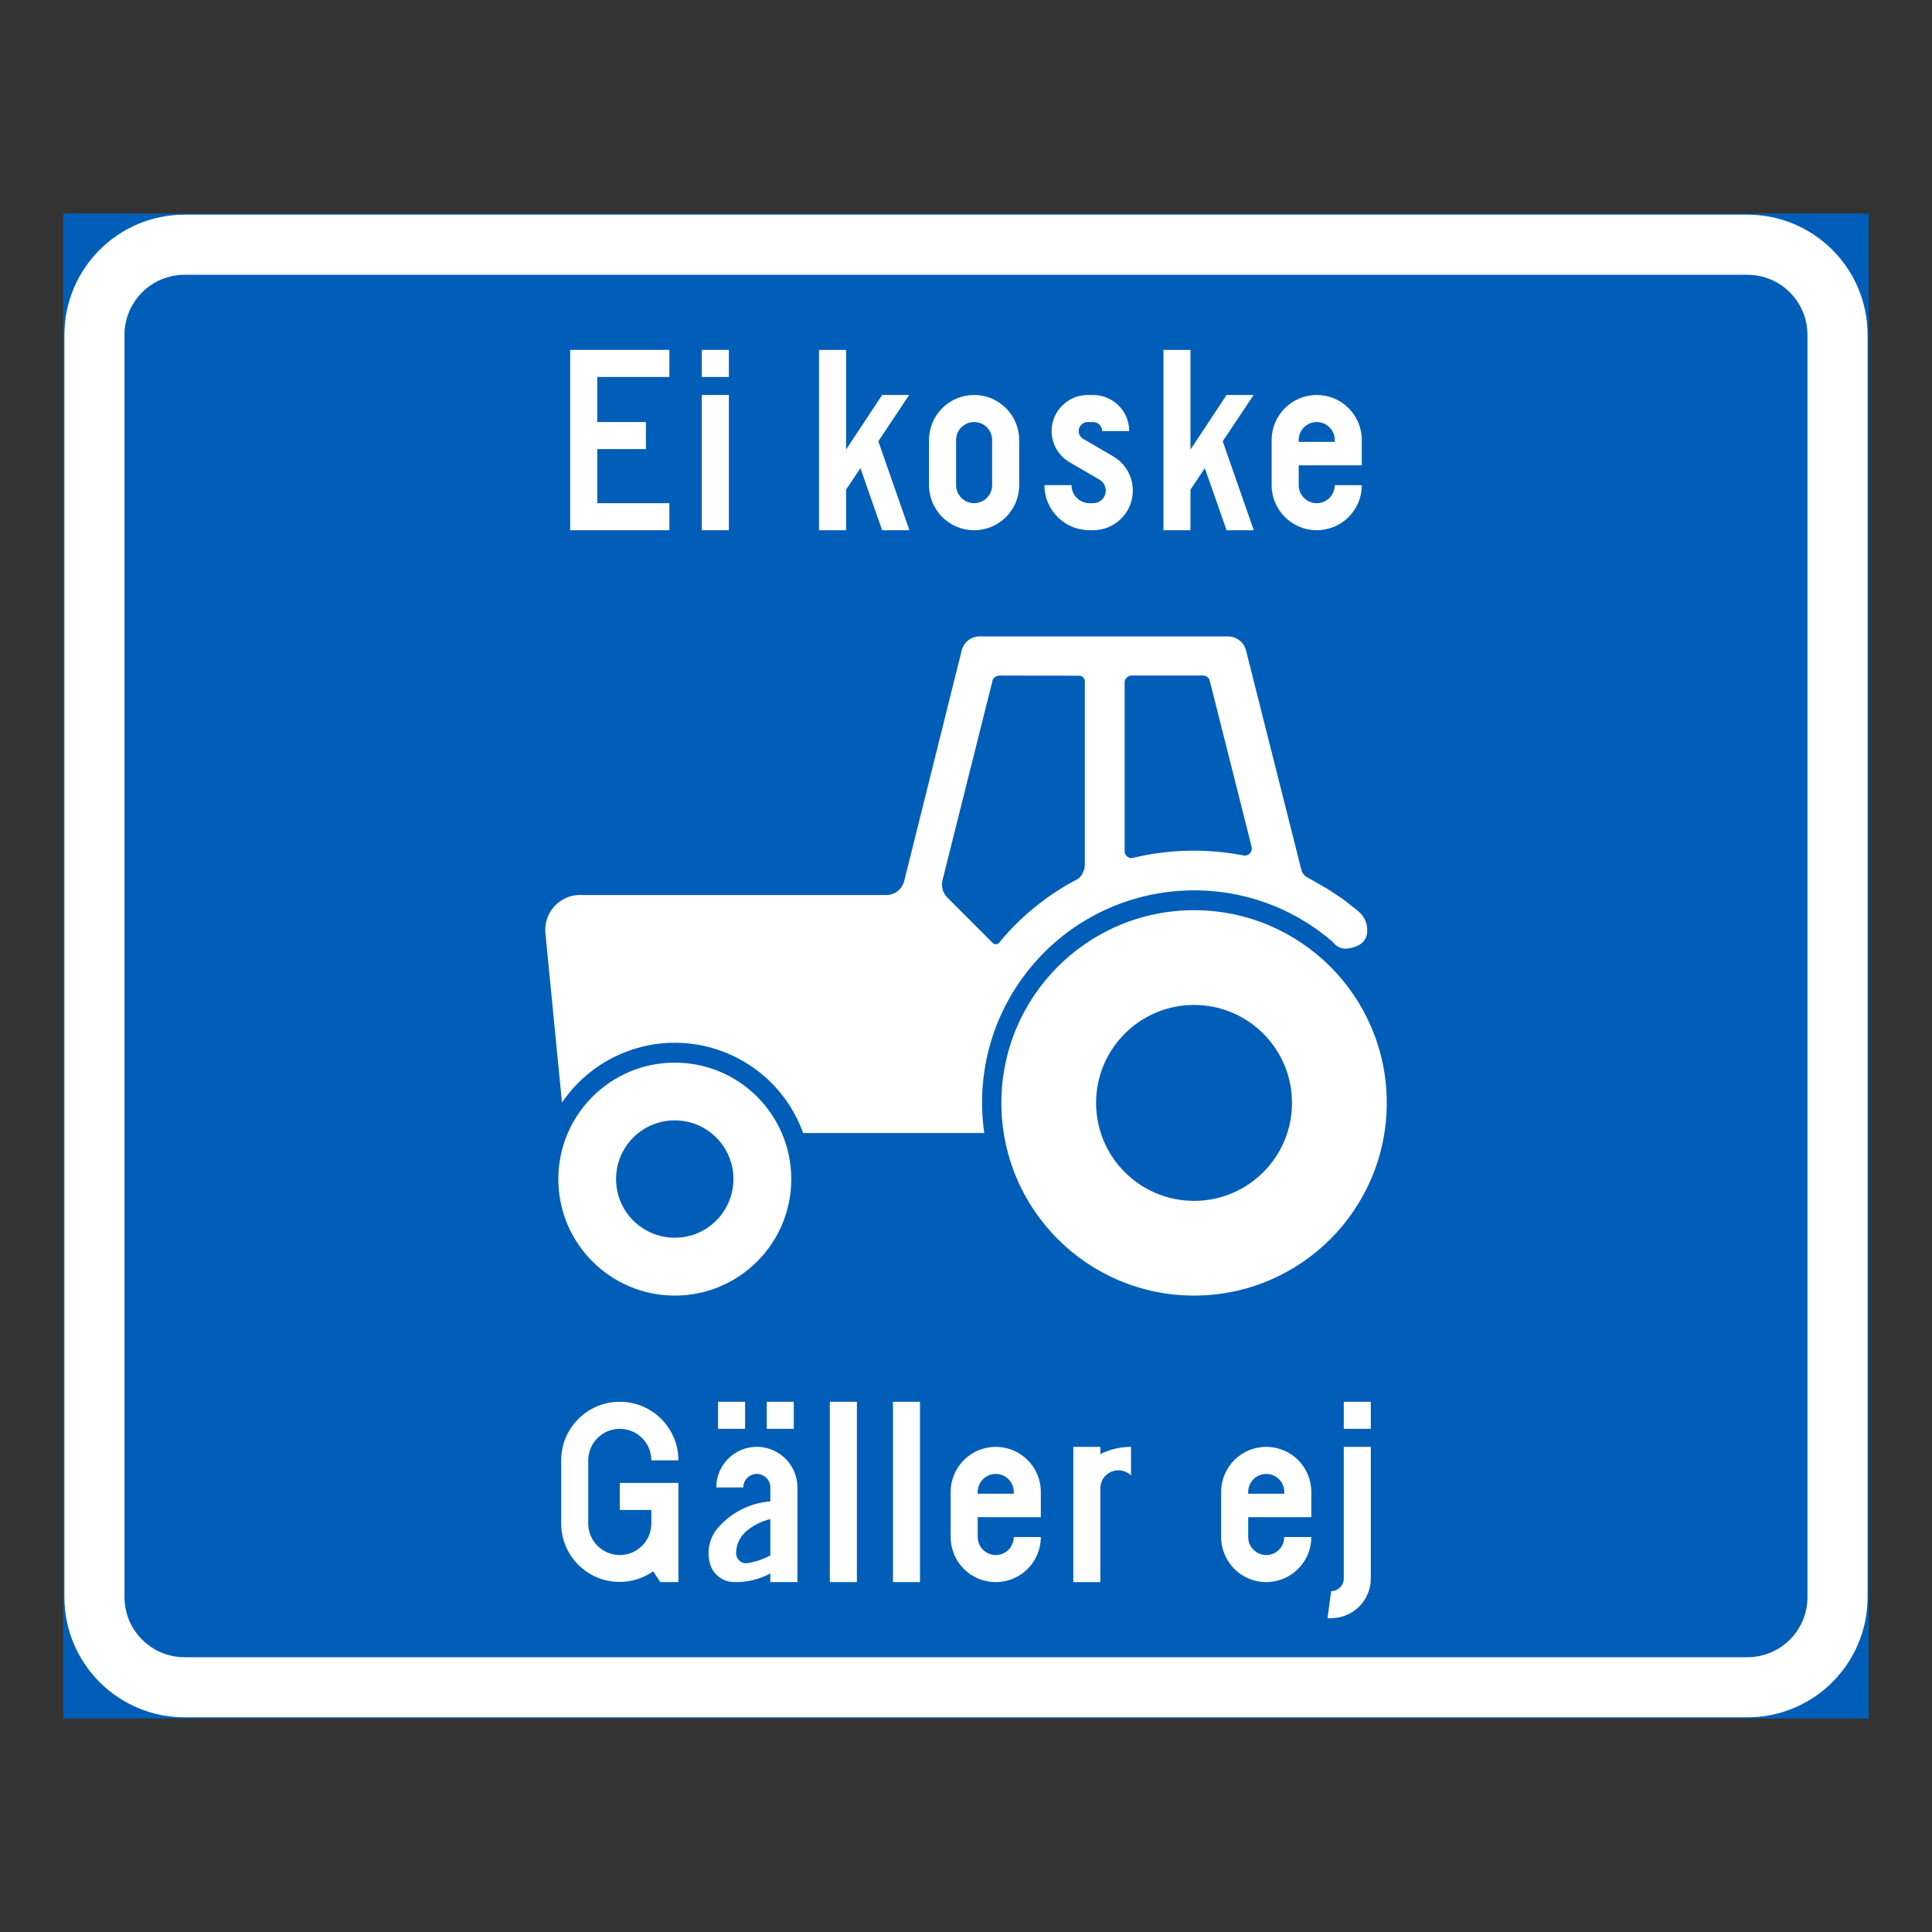 <?xml version="1.0" encoding="iso-8859-1"?>
<!-- Generator: Adobe Illustrator 16.0.0, SVG Export Plug-In . SVG Version: 6.00 Build 0)  -->
<!DOCTYPE svg PUBLIC "-//W3C//DTD SVG 1.1//EN" "http://www.w3.org/Graphics/SVG/1.1/DTD/svg11.dtd">
<svg version="1.1" id="Layer_1" xmlns="http://www.w3.org/2000/svg" xmlns:xlink="http://www.w3.org/1999/xlink" x="0px" y="0px"
	 width="425.197px" height="425.196px" viewBox="0 0 425.197 425.196" style="enable-background:new 0 0 425.197 425.196;"
	 xml:space="preserve">
<rect x="0" y="0" width="425.197" height="425.196" fill="#333333" stroke="none"/>
<g id="LWPOLYLINE_32_">
	
		<rect x="14.174" y="47.242" style="fill:#005EB8;stroke:#005EB8;stroke-width:0.5;stroke-miterlimit:10;" width="396.849" height="330.712"/>
</g>
<g id="LWPOLYLINE_31_">
	<path style="fill:#FFFFFF;" d="M40.627,377.954h343.941c14.608,0,26.454-11.845,26.454-26.458V73.701
		c0-14.613-11.846-26.459-26.454-26.459H40.627c-14.607,0-26.453,11.846-26.453,26.459v277.795
		C14.174,366.109,26.02,377.954,40.627,377.954z"/>
</g>
<g id="LWPOLYLINE_30_">
	<path style="fill:#005EB8;" d="M40.627,364.724h343.941c7.304,0,13.223-5.918,13.223-13.228V73.701
		c0-7.305-5.919-13.228-13.223-13.228H40.627c-7.304,0-13.227,5.923-13.227,13.228v277.795
		C27.401,358.806,33.324,364.724,40.627,364.724z"/>
</g>
<g id="LWPOLYLINE_53_">
	<polygon style="fill:#FFFFFF;" points="125.488,116.691 147.316,116.691 147.316,110.741 131.442,110.741 131.442,98.837 
		142.157,98.837 142.157,92.882 131.442,92.882 131.442,82.961 147.316,82.961 147.316,77.007 125.488,77.007 	"/>
</g>
<g id="LWPOLYLINE_54_">
	<rect x="154.456" y="86.928" style="fill:#FFFFFF;" width="5.955" height="29.764"/>
</g>
<g id="LWPOLYLINE_55_">
	<rect x="154.456" y="77.007" style="fill:#FFFFFF;" width="5.955" height="5.954"/>
</g>
<g id="LWPOLYLINE_56_">
	<polygon style="fill:#FFFFFF;" points="186.208,116.691 180.252,116.691 180.252,77.007 186.208,77.007 186.208,98.938 
		194.141,86.928 200.095,86.928 193.302,97.122 200.141,116.7 194.141,116.691 189.363,103.031 186.208,107.765 	"/>
</g>
<g id="LWPOLYLINE_57_">
	<path style="fill:#FFFFFF;" d="M204.463,106.771c0,5.48,4.44,9.921,9.921,9.921s9.922-4.44,9.922-9.921v-9.922
		c0-5.48-4.441-9.921-9.922-9.921s-9.921,4.44-9.921,9.921V106.771z"/>
</g>
<g id="LWPOLYLINE_59_">
	<path style="fill:#FFFFFF;" d="M229.859,106.771c0,5.48,4.441,9.921,9.922,9.921h0.793c4.824,0,8.736-3.907,8.736-8.727
		c0-3.109-1.65-5.982-4.341-7.546l-6.584-3.839c-0.61-0.352-0.984-1.008-0.984-1.715c0-1.094,0.894-1.983,1.987-1.983h1.186
		c1.095,0,1.988,0.89,1.988,1.983h5.954c0-4.381-3.556-7.938-7.942-7.938h-1.186c-4.386,0-7.942,3.557-7.942,7.938
		c0,2.822,1.505,5.439,3.939,6.857l6.593,3.839c0.848,0.497,1.377,1.414,1.377,2.403c0,1.532-1.24,2.776-2.781,2.776h-0.793
		c-2.188,0-3.967-1.778-3.967-3.971H229.859z"/>
</g>
<g id="LWPOLYLINE_60_">
	<polygon style="fill:#FFFFFF;" points="262.003,116.691 256.058,116.691 256.058,77.007 262.003,77.007 262.003,98.938 
		269.946,86.928 275.9,86.928 269.097,97.122 275.937,116.7 269.946,116.691 265.158,103.031 262.003,107.765 	"/>
</g>
<g id="LWPOLYLINE_61_">
	<path style="fill:#FFFFFF;" d="M293.754,106.771h5.955c0,5.48-4.441,9.921-9.921,9.921c-5.48,0-9.922-4.44-9.922-9.921v-9.922
		c0-5.48,4.441-9.921,9.922-9.921c5.479,0,9.921,4.44,9.921,9.921v5.559h-13.888v4.363c0,2.192,1.769,3.971,3.967,3.971
		C291.976,110.741,293.754,108.963,293.754,106.771z"/>
</g>
<g id="LWPOLYLINE_63_">
	<path style="fill:#FFFFFF;" d="M145.328,348.19h3.976v-21.83h-12.9v5.955h6.946v2.781v0.195c0,3.835-3.112,6.944-6.946,6.944
		c-3.835,0-6.944-3.109-6.944-6.944v-13.893c0-3.83,3.109-6.939,6.944-6.939c3.834,0,6.946,3.109,6.946,6.939h5.954
		c0-7.121-5.781-12.894-12.9-12.894c-7.122,0-12.898,5.772-12.898,12.894v13.893c0.004,7.108,5.771,12.862,12.88,12.857
		c2.636-0.004,5.207-0.815,7.366-2.329L145.328,348.19z"/>
</g>
<g id="LWPOLYLINE_64_">
	<rect x="168.745" y="308.506" style="fill:#FFFFFF;" width="5.955" height="5.954"/>
</g>
<g id="LWPOLYLINE_65_">
	<rect x="158.03" y="308.506" style="fill:#FFFFFF;" width="5.955" height="5.954"/>
</g>
<g id="LWPOLYLINE_66_">
	<path style="fill:#FFFFFF;" d="M175.493,348.19h-5.954v-1.905c-2.39,1.29-5.07,1.946-7.788,1.905
		c-2.443,0.064-4.642-1.477-5.416-3.793c-0.967-3.046-0.155-6.374,2.106-8.627c2.899-3.113,6.857-5.015,11.098-5.334v-3.082
		c0-1.642-1.332-2.973-2.973-2.973c-1.642,0-2.982,1.331-2.982,2.973h-5.945c0-4.934,3.994-8.928,8.928-8.928
		c4.933,0,8.927,3.994,8.927,8.928V348.19z"/>
</g>
<g id="LWPOLYLINE_68_">
	<rect x="182.632" y="308.506" style="fill:#FFFFFF;" width="5.955" height="39.685"/>
</g>
<g id="LWPOLYLINE_69_">
	<rect x="196.53" y="308.506" style="fill:#FFFFFF;" width="5.945" height="39.685"/>
</g>
<g id="LWPOLYLINE_70_">
	<path style="fill:#FFFFFF;" d="M223.111,338.27h5.955c0,5.48-4.44,9.921-9.921,9.921s-9.922-4.44-9.922-9.921v-9.921
		c0-5.48,4.441-9.922,9.922-9.922s9.921,4.441,9.921,9.922v5.553h-13.888v4.368c0,2.188,1.778,3.967,3.967,3.967
		C221.342,342.236,223.111,340.458,223.111,338.27z"/>
</g>
<g id="LWPOLYLINE_72_">
	<path style="fill:#FFFFFF;" d="M242.161,327.555v20.636h-5.945v-29.764h5.945v1.592c2.098-1.045,4.404-1.592,6.748-1.592v6.292
		c-1.56-1.532-4.076-1.509-5.608,0.055C242.571,325.517,242.161,326.516,242.161,327.555z"/>
</g>
<g id="LWPOLYLINE_73_">
	<path style="fill:#FFFFFF;" d="M282.639,338.27h5.954c0,5.48-4.44,9.921-9.921,9.921s-9.921-4.44-9.921-9.921v-9.921
		c0-5.48,4.44-9.922,9.921-9.922s9.921,4.441,9.921,9.922v5.553h-13.888v4.368c0,2.188,1.778,3.967,3.967,3.967
		C280.87,342.236,282.639,340.458,282.639,338.27z"/>
</g>
<g id="LWPOLYLINE_75_">
	<path style="fill:#FFFFFF;" d="M301.688,318.427v28.971c0,4.824-3.902,8.727-8.727,8.727h-0.793l0.793-5.95
		c1.532,0,2.781-1.244,2.781-2.776v-28.971H301.688z"/>
</g>
<g id="LWPOLYLINE_76_">
	<rect x="295.743" y="308.506" style="fill:#FFFFFF;" width="5.945" height="5.954"/>
</g>
<g id="CIRCLE_9_">
	<path style="fill:#FFFFFF;" d="M174.143,259.501c0-14.156-11.472-25.633-25.633-25.633c-14.154,0-25.631,11.477-25.631,25.633
		c0,14.157,11.477,25.633,25.631,25.633C162.671,285.134,174.143,273.658,174.143,259.501L174.143,259.501z"/>
</g>
<g id="LWPOLYLINE_78_">
	<path style="fill:#FFFFFF;" d="M216.619,249.356h-39.867c-5.6-15.593-22.788-23.695-38.384-18.096
		c-5.978,2.151-11.115,6.137-14.686,11.394l-3.63-37.104c-0.059-0.497-0.068-0.998-0.031-1.491c0.328-4.24,4.025-7.409,8.266-7.08
		h66.757c1.869,0,3.502-1.272,3.958-3.087l12.675-50.842c0.502-1.819,2.188-3.051,4.076-2.986h54.513
		c1.869,0,3.501,1.276,3.957,3.086l12.191,48.316c0.155,0.625,0.548,1.167,1.095,1.51l4.696,2.689l3.311,2.18l3.301,2.59
		c1.486,1.162,2.262,3.014,2.061,4.892c-0.137,1.195-0.875,2.239-1.97,2.754c-0.729,0.347-1.522,0.579-2.334,0.68
		c-1.249,0.155-2.48-0.388-3.21-1.418c-19.487-16.879-48.959-14.759-65.838,4.728C218.643,222.324,214.667,235.934,216.619,249.356z
		"/>
</g>
<g id="CIRCLE_11_">
	<path style="fill:#FFFFFF;" d="M305.199,242.731c0-23.426-18.985-42.411-42.411-42.411c-23.417,0-42.402,18.985-42.402,42.411
		c0,23.418,18.985,42.402,42.402,42.402C286.213,285.134,305.199,266.149,305.199,242.731L305.199,242.731z"/>
</g>
<g id="LWPOLYLINE_58_">
	<path style="fill:#005EB8;" d="M210.417,106.771c0,2.192,1.778,3.971,3.967,3.971c2.189,0,3.967-1.778,3.967-3.971v-9.922
		c0-2.188-1.777-3.967-3.967-3.967c-2.188,0-3.967,1.778-3.967,3.967V106.771z"/>
</g>
<g id="LWPOLYLINE_62_">
	<path style="fill:#005EB8;" d="M285.822,97.25h7.933v-0.401c0-2.188-1.778-3.967-3.966-3.967c-2.198,0-3.967,1.778-3.967,3.967
		V97.25z"/>
</g>
<g id="LWPOLYLINE_67_">
	<path style="fill:#005EB8;" d="M169.539,334.321c-1.988,0.474-3.83,1.418-5.381,2.749c-1.386,1.222-2.179,2.991-2.151,4.842
		c0.027,1.204,1.021,2.157,2.225,2.134c0.101-0.004,0.2-0.014,0.301-0.027c1.751-0.282,3.447-0.861,5.007-1.7V334.321z"/>
</g>
<g id="LWPOLYLINE_71_">
	<path style="fill:#005EB8;" d="M215.178,328.745h7.933v-0.396c0-2.193-1.769-3.967-3.966-3.967c-2.188,0-3.967,1.773-3.967,3.967
		V328.745z"/>
</g>
<g id="LWPOLYLINE_74_">
	<path style="fill:#005EB8;" d="M274.706,328.745h7.934v-0.396c0-2.193-1.77-3.967-3.967-3.967c-2.188,0-3.967,1.773-3.967,3.967
		V328.745z"/>
</g>
<g id="CIRCLE_8_">
	<path style="fill:#005EB8;" d="M284.344,242.731c0-11.909-9.647-21.561-21.557-21.561c-11.9,0-21.558,9.651-21.558,21.561
		c0,11.905,9.657,21.558,21.558,21.558C274.697,264.289,284.344,254.637,284.344,242.731L284.344,242.731z"/>
</g>
<g id="LWPOLYLINE_77_">
	<path style="fill:#005EB8;" d="M218.424,207.479c0.374,0.405,1.003,0.438,1.404,0.063c4.732-5.771,10.578-10.532,17.188-14.002
		c0.146-0.059,0.292-0.15,0.411-0.264c0.848-0.78,1.322-1.874,1.322-3.023v-39.99c0.137-0.712-0.338-1.396-1.049-1.527
		c-0.073-0.014-0.155-0.019-0.237-0.019l-17.48-0.041c-0.712-0.014-1.35,0.451-1.551,1.135l-10.997,43.88
		c-0.347,1.387,0.063,2.854,1.076,3.867l9.985,9.984L218.424,207.479z"/>
</g>
<g id="LWPOLYLINE_79_">
	<path style="fill:#005EB8;" d="M247.513,187.572v-37.574c0.137-0.771,0.803-1.327,1.587-1.322h15.675
		c0.685,0,1.295,0.465,1.469,1.135l9.219,36.558c0.055,0.237,0.055,0.483,0,0.726c-0.191,0.834-1.021,1.354-1.852,1.162
		c-8.124-1.568-16.478-1.363-24.511,0.603c-0.693,0.018-1.313-0.429-1.514-1.095C247.568,187.7,247.541,187.636,247.513,187.572z"/>
</g>
<g id="CIRCLE_10_">
	<path style="fill:#005EB8;" d="M161.414,259.487c0-7.135-5.781-12.916-12.912-12.916c-7.134,0-12.92,5.781-12.92,12.916
		c0,7.136,5.786,12.917,12.92,12.917C155.632,272.404,161.414,266.623,161.414,259.487L161.414,259.487z"/>
</g>
</svg>
